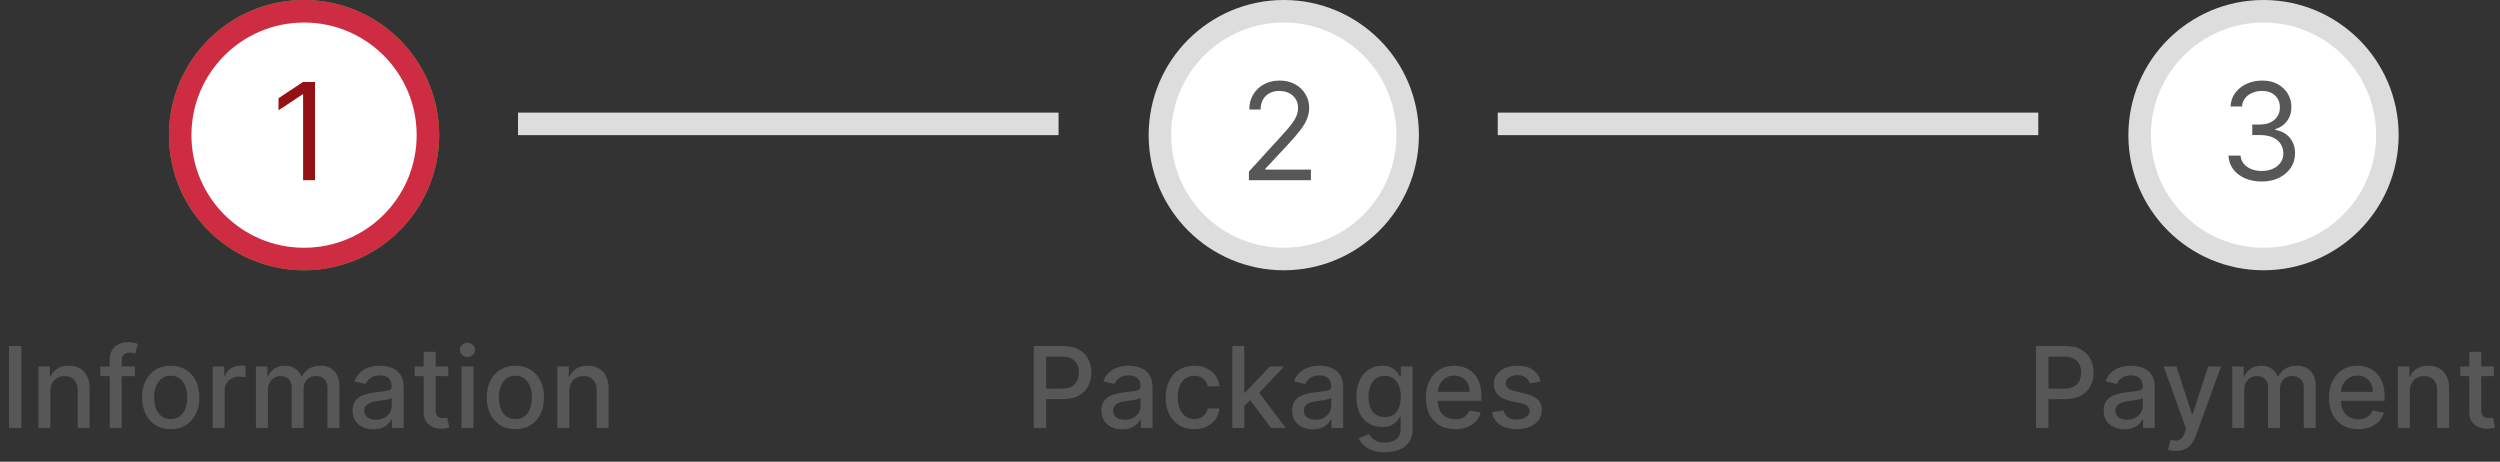 <svg width="222" height="41" viewBox="0 0 222 41" fill="none" xmlns="http://www.w3.org/2000/svg">
<rect x="0" y="0" width="222" height="41" fill="#333333" stroke="none"/>
<line x1="133" y1="11" x2="181" y2="11" stroke="#DDDDDD" stroke-width="2"/>
<circle cx="27" cy="12" r="12" fill="#4CB71A"/>
<circle cx="201" cy="12" r="11" fill="white" stroke="#DDDDDD" stroke-width="2"/>
<circle cx="114" cy="12" r="11" fill="white" stroke="#DDDDDD" stroke-width="2"/>
<circle cx="27" cy="12" r="11" fill="white" stroke="#CE2C43" stroke-width="2"/>
<path d="M200.852 16.119C200.29 16.119 199.788 16.023 199.348 15.829C198.911 15.636 198.563 15.368 198.304 15.024C198.048 14.678 197.909 14.276 197.886 13.818H198.96C198.983 14.099 199.08 14.342 199.25 14.547C199.42 14.749 199.643 14.905 199.919 15.016C200.195 15.126 200.5 15.182 200.835 15.182C201.21 15.182 201.543 15.117 201.832 14.986C202.122 14.855 202.349 14.673 202.514 14.44C202.679 14.207 202.761 13.938 202.761 13.631C202.761 13.31 202.682 13.027 202.523 12.783C202.364 12.536 202.131 12.342 201.824 12.203C201.517 12.064 201.142 11.994 200.699 11.994H200V11.057H200.699C201.045 11.057 201.349 10.994 201.611 10.869C201.875 10.744 202.081 10.568 202.229 10.341C202.379 10.114 202.455 9.847 202.455 9.54C202.455 9.244 202.389 8.987 202.259 8.768C202.128 8.55 201.943 8.379 201.705 8.257C201.469 8.135 201.19 8.074 200.869 8.074C200.568 8.074 200.284 8.129 200.017 8.24C199.753 8.348 199.537 8.506 199.369 8.713C199.202 8.918 199.111 9.165 199.097 9.455H198.074C198.091 8.997 198.229 8.597 198.487 8.253C198.746 7.906 199.084 7.636 199.501 7.443C199.922 7.25 200.384 7.153 200.886 7.153C201.426 7.153 201.889 7.263 202.276 7.482C202.662 7.697 202.959 7.983 203.166 8.338C203.374 8.693 203.477 9.077 203.477 9.489C203.477 9.98 203.348 10.399 203.089 10.746C202.834 11.092 202.486 11.332 202.045 11.466V11.534C202.597 11.625 203.027 11.859 203.337 12.237C203.646 12.612 203.801 13.077 203.801 13.631C203.801 14.105 203.672 14.531 203.413 14.909C203.158 15.284 202.808 15.579 202.365 15.796C201.922 16.011 201.418 16.119 200.852 16.119Z" fill="#575757"/>
<line x1="46" y1="11" x2="94" y2="11" stroke="#DDDDDD" stroke-width="2"/>
<path d="M110.903 16V15.233L113.784 12.079C114.122 11.71 114.401 11.389 114.619 11.117C114.838 10.841 115 10.582 115.105 10.341C115.213 10.097 115.267 9.841 115.267 9.574C115.267 9.267 115.193 9.001 115.045 8.777C114.901 8.553 114.702 8.379 114.449 8.257C114.196 8.135 113.912 8.074 113.597 8.074C113.261 8.074 112.969 8.143 112.719 8.283C112.472 8.419 112.28 8.611 112.143 8.858C112.01 9.105 111.943 9.395 111.943 9.727H110.938C110.938 9.216 111.055 8.767 111.291 8.381C111.527 7.994 111.848 7.693 112.254 7.477C112.663 7.261 113.122 7.153 113.631 7.153C114.142 7.153 114.595 7.261 114.99 7.477C115.385 7.693 115.695 7.984 115.919 8.351C116.143 8.717 116.256 9.125 116.256 9.574C116.256 9.895 116.197 10.209 116.081 10.516C115.967 10.82 115.768 11.159 115.484 11.534C115.203 11.906 114.812 12.361 114.312 12.898L112.352 14.994V15.062H116.409V16H110.903Z" fill="#575757"/>
<path d="M27.972 7.273V16H26.915V8.381H26.864L24.733 9.795V8.722L26.915 7.273H27.972Z" fill="#941214"/>
<path d="M91.799 38V30.727H94.391C94.957 30.727 95.426 30.83 95.798 31.036C96.169 31.242 96.447 31.524 96.632 31.881C96.817 32.236 96.909 32.637 96.909 33.082C96.909 33.529 96.816 33.932 96.629 34.289C96.444 34.644 96.165 34.926 95.79 35.134C95.419 35.34 94.951 35.443 94.388 35.443H92.605V34.513H94.288C94.646 34.513 94.936 34.451 95.158 34.328C95.381 34.203 95.544 34.032 95.648 33.817C95.753 33.601 95.805 33.356 95.805 33.082C95.805 32.807 95.753 32.563 95.648 32.35C95.544 32.137 95.38 31.97 95.155 31.849C94.932 31.729 94.639 31.668 94.274 31.668H92.896V38H91.799ZM99.649 38.121C99.303 38.121 98.991 38.057 98.711 37.929C98.432 37.799 98.211 37.611 98.047 37.364C97.886 37.118 97.806 36.816 97.806 36.459C97.806 36.151 97.865 35.898 97.983 35.699C98.102 35.5 98.261 35.343 98.463 35.227C98.664 35.111 98.889 35.023 99.137 34.964C99.386 34.905 99.639 34.86 99.897 34.829C100.224 34.791 100.489 34.76 100.693 34.736C100.896 34.711 101.044 34.669 101.137 34.612C101.229 34.555 101.275 34.463 101.275 34.335V34.31C101.275 34 101.188 33.76 101.012 33.59C100.84 33.419 100.582 33.334 100.238 33.334C99.881 33.334 99.599 33.413 99.393 33.572C99.189 33.728 99.049 33.902 98.971 34.094L97.973 33.867C98.091 33.535 98.264 33.267 98.491 33.064C98.721 32.858 98.985 32.709 99.283 32.617C99.581 32.522 99.895 32.474 100.224 32.474C100.442 32.474 100.673 32.501 100.917 32.553C101.163 32.602 101.392 32.695 101.605 32.83C101.821 32.965 101.997 33.157 102.135 33.408C102.272 33.657 102.341 33.98 102.341 34.378V38H101.304V37.254H101.261C101.192 37.392 101.089 37.526 100.952 37.659C100.815 37.792 100.638 37.902 100.423 37.989C100.208 38.077 99.95 38.121 99.649 38.121ZM99.88 37.269C100.173 37.269 100.424 37.211 100.632 37.094C100.843 36.978 101.003 36.827 101.112 36.64C101.223 36.45 101.279 36.248 101.279 36.033V35.33C101.241 35.367 101.167 35.403 101.059 35.436C100.952 35.467 100.83 35.494 100.693 35.518C100.556 35.539 100.422 35.559 100.292 35.578C100.161 35.595 100.052 35.609 99.965 35.621C99.759 35.647 99.571 35.691 99.4 35.752C99.232 35.814 99.097 35.903 98.995 36.019C98.896 36.132 98.846 36.284 98.846 36.473C98.846 36.736 98.943 36.935 99.137 37.07C99.332 37.202 99.579 37.269 99.88 37.269ZM106.052 38.11C105.524 38.11 105.07 37.99 104.689 37.751C104.31 37.51 104.019 37.177 103.815 36.754C103.612 36.33 103.51 35.844 103.51 35.298C103.51 34.744 103.614 34.255 103.822 33.831C104.031 33.405 104.324 33.072 104.703 32.833C105.082 32.594 105.528 32.474 106.042 32.474C106.456 32.474 106.825 32.551 107.15 32.705C107.474 32.857 107.736 33.07 107.934 33.344C108.136 33.619 108.255 33.94 108.293 34.307H107.26C107.203 34.051 107.073 33.831 106.869 33.646C106.668 33.462 106.398 33.369 106.059 33.369C105.764 33.369 105.504 33.447 105.282 33.604C105.062 33.758 104.89 33.978 104.767 34.264C104.644 34.548 104.582 34.885 104.582 35.273C104.582 35.67 104.643 36.014 104.763 36.303C104.884 36.591 105.055 36.815 105.275 36.974C105.497 37.132 105.759 37.212 106.059 37.212C106.261 37.212 106.443 37.175 106.606 37.102C106.772 37.026 106.911 36.918 107.022 36.778C107.135 36.639 107.215 36.471 107.26 36.274H108.293C108.255 36.627 108.14 36.942 107.949 37.219C107.757 37.496 107.5 37.714 107.178 37.872C106.858 38.031 106.483 38.11 106.052 38.11ZM110.405 36.15L110.398 34.854H110.583L112.756 32.545H114.027L111.549 35.173H111.382L110.405 36.15ZM109.429 38V30.727H110.49V38H109.429ZM112.873 38L110.92 35.408L111.652 34.666L114.176 38H112.873ZM116.582 38.121C116.237 38.121 115.924 38.057 115.645 37.929C115.366 37.799 115.144 37.611 114.981 37.364C114.82 37.118 114.739 36.816 114.739 36.459C114.739 36.151 114.799 35.898 114.917 35.699C115.035 35.5 115.195 35.343 115.396 35.227C115.598 35.111 115.822 35.023 116.071 34.964C116.32 34.905 116.573 34.86 116.831 34.829C117.158 34.791 117.423 34.76 117.626 34.736C117.83 34.711 117.978 34.669 118.07 34.612C118.163 34.555 118.209 34.463 118.209 34.335V34.31C118.209 34 118.121 33.76 117.946 33.59C117.773 33.419 117.515 33.334 117.172 33.334C116.814 33.334 116.533 33.413 116.327 33.572C116.123 33.728 115.982 33.902 115.904 34.094L114.906 33.867C115.025 33.535 115.197 33.267 115.425 33.064C115.654 32.858 115.918 32.709 116.217 32.617C116.515 32.522 116.829 32.474 117.158 32.474C117.375 32.474 117.606 32.501 117.85 32.553C118.096 32.602 118.326 32.695 118.539 32.83C118.754 32.965 118.931 33.157 119.068 33.408C119.205 33.657 119.274 33.98 119.274 34.378V38H118.237V37.254H118.195C118.126 37.392 118.023 37.526 117.886 37.659C117.748 37.792 117.572 37.902 117.357 37.989C117.141 38.077 116.883 38.121 116.582 38.121ZM116.813 37.269C117.107 37.269 117.358 37.211 117.566 37.094C117.777 36.978 117.937 36.827 118.045 36.64C118.157 36.45 118.212 36.248 118.212 36.033V35.33C118.174 35.367 118.101 35.403 117.992 35.436C117.886 35.467 117.764 35.494 117.626 35.518C117.489 35.539 117.355 35.559 117.225 35.578C117.095 35.595 116.986 35.609 116.898 35.621C116.692 35.647 116.504 35.691 116.334 35.752C116.166 35.814 116.031 35.903 115.929 36.019C115.83 36.132 115.78 36.284 115.78 36.473C115.78 36.736 115.877 36.935 116.071 37.07C116.265 37.202 116.513 37.269 116.813 37.269ZM122.975 40.159C122.542 40.159 122.169 40.102 121.857 39.989C121.547 39.875 121.293 39.725 121.097 39.538C120.9 39.351 120.753 39.146 120.656 38.923L121.569 38.547C121.633 38.651 121.718 38.761 121.825 38.877C121.934 38.995 122.08 39.096 122.265 39.179C122.452 39.262 122.692 39.303 122.986 39.303C123.388 39.303 123.721 39.205 123.984 39.008C124.247 38.814 124.378 38.504 124.378 38.078V37.006H124.311C124.247 37.122 124.154 37.251 124.034 37.393C123.915 37.535 123.752 37.658 123.544 37.762C123.335 37.866 123.064 37.918 122.73 37.918C122.299 37.918 121.911 37.818 121.566 37.617C121.222 37.413 120.95 37.113 120.749 36.718C120.55 36.32 120.45 35.831 120.45 35.251C120.45 34.671 120.549 34.174 120.745 33.76C120.944 33.346 121.216 33.028 121.562 32.808C121.908 32.586 122.299 32.474 122.737 32.474C123.076 32.474 123.349 32.531 123.558 32.645C123.766 32.756 123.928 32.886 124.044 33.035C124.163 33.185 124.254 33.316 124.318 33.43H124.396V32.545H125.436V38.121C125.436 38.59 125.327 38.974 125.11 39.275C124.892 39.575 124.597 39.798 124.225 39.943C123.856 40.087 123.439 40.159 122.975 40.159ZM122.965 37.038C123.27 37.038 123.528 36.967 123.739 36.825C123.952 36.68 124.113 36.474 124.222 36.207C124.333 35.937 124.389 35.614 124.389 35.237C124.389 34.87 124.334 34.547 124.225 34.268C124.116 33.988 123.957 33.771 123.746 33.614C123.535 33.456 123.275 33.376 122.965 33.376C122.645 33.376 122.379 33.459 122.166 33.625C121.953 33.788 121.792 34.011 121.683 34.293C121.576 34.574 121.523 34.889 121.523 35.237C121.523 35.595 121.577 35.908 121.686 36.178C121.795 36.448 121.956 36.659 122.169 36.81C122.385 36.962 122.65 37.038 122.965 37.038ZM129.211 38.11C128.674 38.11 128.211 37.995 127.823 37.766C127.437 37.534 127.138 37.208 126.928 36.789C126.719 36.368 126.615 35.874 126.615 35.308C126.615 34.749 126.719 34.257 126.928 33.831C127.138 33.405 127.432 33.072 127.808 32.833C128.187 32.594 128.63 32.474 129.137 32.474C129.444 32.474 129.743 32.525 130.031 32.627C130.32 32.729 130.579 32.889 130.809 33.106C131.039 33.324 131.22 33.607 131.352 33.955C131.485 34.301 131.551 34.721 131.551 35.216V35.592H127.215V34.797H130.511C130.511 34.517 130.454 34.27 130.34 34.055C130.227 33.837 130.067 33.665 129.861 33.54C129.657 33.414 129.418 33.352 129.144 33.352C128.845 33.352 128.585 33.425 128.362 33.572C128.142 33.716 127.972 33.906 127.851 34.14C127.733 34.372 127.673 34.624 127.673 34.896V35.518C127.673 35.882 127.737 36.193 127.865 36.448C127.995 36.704 128.177 36.899 128.409 37.034C128.641 37.167 128.912 37.233 129.222 37.233C129.423 37.233 129.606 37.205 129.772 37.148C129.938 37.089 130.081 37.001 130.202 36.885C130.323 36.769 130.415 36.626 130.479 36.455L131.484 36.636C131.403 36.932 131.259 37.191 131.051 37.414C130.845 37.634 130.585 37.806 130.273 37.929C129.963 38.05 129.609 38.11 129.211 38.11ZM136.817 33.877L135.854 34.048C135.814 33.925 135.75 33.807 135.663 33.696C135.577 33.585 135.461 33.494 135.315 33.423C135.168 33.352 134.984 33.316 134.764 33.316C134.464 33.316 134.213 33.383 134.011 33.519C133.81 33.651 133.71 33.823 133.71 34.033C133.71 34.216 133.777 34.362 133.912 34.474C134.047 34.585 134.265 34.676 134.565 34.747L135.432 34.946C135.934 35.062 136.308 35.241 136.554 35.482C136.8 35.724 136.923 36.037 136.923 36.423C136.923 36.75 136.829 37.041 136.639 37.297C136.452 37.55 136.191 37.749 135.854 37.894C135.521 38.038 135.134 38.11 134.693 38.11C134.082 38.11 133.584 37.98 133.198 37.719C132.812 37.457 132.576 37.084 132.488 36.601L133.514 36.445C133.578 36.712 133.71 36.914 133.908 37.052C134.107 37.187 134.366 37.254 134.686 37.254C135.034 37.254 135.312 37.182 135.521 37.038C135.729 36.891 135.833 36.712 135.833 36.501C135.833 36.331 135.769 36.188 135.641 36.072C135.516 35.956 135.323 35.868 135.062 35.809L134.139 35.606C133.63 35.49 133.254 35.306 133.01 35.053C132.768 34.799 132.648 34.478 132.648 34.09C132.648 33.768 132.738 33.486 132.918 33.245C133.098 33.004 133.346 32.815 133.663 32.68C133.981 32.543 134.344 32.474 134.754 32.474C135.343 32.474 135.807 32.602 136.146 32.858C136.484 33.111 136.708 33.451 136.817 33.877Z" fill="#575757"/>
<path d="M1.896 30.727V38H0.799V30.727H1.896ZM4.471 34.761V38H3.409V32.545H4.428V33.433H4.496C4.621 33.144 4.818 32.912 5.085 32.737C5.355 32.562 5.695 32.474 6.104 32.474C6.476 32.474 6.802 32.553 7.081 32.709C7.36 32.863 7.577 33.092 7.731 33.398C7.885 33.703 7.962 34.081 7.962 34.531V38H6.9V34.658C6.9 34.263 6.797 33.954 6.591 33.731C6.385 33.507 6.102 33.394 5.742 33.394C5.496 33.394 5.277 33.447 5.085 33.554C4.896 33.66 4.745 33.817 4.634 34.023C4.525 34.226 4.471 34.472 4.471 34.761ZM11.982 32.545V33.398H8.899V32.545H11.982ZM9.744 38V31.913C9.744 31.572 9.819 31.29 9.968 31.065C10.117 30.837 10.315 30.668 10.561 30.557C10.807 30.443 11.075 30.386 11.364 30.386C11.577 30.386 11.759 30.404 11.911 30.44C12.062 30.473 12.175 30.504 12.248 30.532L11.999 31.391C11.95 31.377 11.886 31.361 11.807 31.342C11.729 31.32 11.635 31.31 11.523 31.31C11.265 31.31 11.081 31.374 10.97 31.501C10.861 31.629 10.806 31.814 10.806 32.055V38H9.744ZM15.16 38.11C14.648 38.11 14.202 37.993 13.821 37.758C13.44 37.524 13.144 37.196 12.933 36.775C12.723 36.353 12.617 35.861 12.617 35.298C12.617 34.732 12.723 34.237 12.933 33.813C13.144 33.389 13.44 33.06 13.821 32.826C14.202 32.592 14.648 32.474 15.16 32.474C15.671 32.474 16.117 32.592 16.499 32.826C16.88 33.06 17.176 33.389 17.386 33.813C17.597 34.237 17.702 34.732 17.702 35.298C17.702 35.861 17.597 36.353 17.386 36.775C17.176 37.196 16.88 37.524 16.499 37.758C16.117 37.993 15.671 38.11 15.16 38.11ZM15.163 37.219C15.495 37.219 15.769 37.131 15.987 36.956C16.205 36.781 16.366 36.548 16.47 36.256C16.577 35.965 16.63 35.644 16.63 35.294C16.63 34.946 16.577 34.626 16.47 34.335C16.366 34.042 16.205 33.806 15.987 33.629C15.769 33.451 15.495 33.362 15.163 33.362C14.829 33.362 14.553 33.451 14.332 33.629C14.115 33.806 13.952 34.042 13.846 34.335C13.742 34.626 13.69 34.946 13.69 35.294C13.69 35.644 13.742 35.965 13.846 36.256C13.952 36.548 14.115 36.781 14.332 36.956C14.553 37.131 14.829 37.219 15.163 37.219ZM18.888 38V32.545H19.914V33.412H19.971C20.07 33.118 20.245 32.888 20.496 32.719C20.75 32.549 21.036 32.464 21.356 32.464C21.422 32.464 21.5 32.466 21.59 32.471C21.682 32.476 21.755 32.481 21.807 32.489V33.504C21.764 33.492 21.688 33.479 21.579 33.465C21.471 33.449 21.362 33.44 21.253 33.44C21.002 33.44 20.778 33.494 20.581 33.6C20.387 33.704 20.233 33.85 20.12 34.037C20.006 34.222 19.949 34.432 19.949 34.669V38H18.888ZM22.726 38V32.545H23.745V33.433H23.812C23.926 33.133 24.112 32.898 24.37 32.73C24.628 32.56 24.937 32.474 25.297 32.474C25.661 32.474 25.966 32.56 26.213 32.73C26.461 32.901 26.645 33.135 26.763 33.433H26.82C26.95 33.142 27.157 32.91 27.441 32.737C27.726 32.562 28.064 32.474 28.457 32.474C28.952 32.474 29.355 32.63 29.668 32.94C29.983 33.25 30.14 33.717 30.14 34.342V38H29.078V34.442C29.078 34.072 28.978 33.805 28.777 33.639C28.575 33.474 28.335 33.391 28.056 33.391C27.71 33.391 27.441 33.497 27.25 33.71C27.058 33.921 26.962 34.192 26.962 34.523V38H25.904V34.374C25.904 34.078 25.811 33.84 25.627 33.66C25.442 33.481 25.202 33.391 24.906 33.391C24.705 33.391 24.519 33.444 24.348 33.55C24.18 33.655 24.044 33.8 23.94 33.987C23.838 34.174 23.787 34.391 23.787 34.637V38H22.726ZM33.151 38.121C32.805 38.121 32.493 38.057 32.213 37.929C31.934 37.799 31.712 37.611 31.549 37.364C31.388 37.118 31.308 36.816 31.308 36.459C31.308 36.151 31.367 35.898 31.485 35.699C31.604 35.5 31.763 35.343 31.965 35.227C32.166 35.111 32.391 35.023 32.639 34.964C32.888 34.905 33.141 34.86 33.399 34.829C33.726 34.791 33.991 34.76 34.195 34.736C34.398 34.711 34.546 34.669 34.639 34.612C34.731 34.555 34.777 34.463 34.777 34.335V34.31C34.777 34 34.69 33.76 34.514 33.59C34.342 33.419 34.084 33.334 33.74 33.334C33.383 33.334 33.101 33.413 32.895 33.572C32.691 33.728 32.551 33.902 32.472 34.094L31.475 33.867C31.593 33.535 31.766 33.267 31.993 33.064C32.223 32.858 32.487 32.709 32.785 32.617C33.083 32.522 33.397 32.474 33.726 32.474C33.944 32.474 34.175 32.501 34.419 32.553C34.665 32.602 34.894 32.695 35.107 32.83C35.323 32.965 35.499 33.157 35.636 33.408C35.774 33.657 35.843 33.98 35.843 34.378V38H34.806V37.254H34.763C34.694 37.392 34.591 37.526 34.454 37.659C34.317 37.792 34.14 37.902 33.925 37.989C33.709 38.077 33.451 38.121 33.151 38.121ZM33.382 37.269C33.675 37.269 33.926 37.211 34.134 37.094C34.345 36.978 34.505 36.827 34.614 36.64C34.725 36.45 34.781 36.248 34.781 36.033V35.33C34.743 35.367 34.669 35.403 34.56 35.436C34.454 35.467 34.332 35.494 34.195 35.518C34.057 35.539 33.924 35.559 33.794 35.578C33.663 35.595 33.554 35.609 33.467 35.621C33.261 35.647 33.073 35.691 32.902 35.752C32.734 35.814 32.599 35.903 32.497 36.019C32.398 36.132 32.348 36.284 32.348 36.473C32.348 36.736 32.445 36.935 32.639 37.07C32.834 37.202 33.081 37.269 33.382 37.269ZM39.803 32.545V33.398H36.824V32.545H39.803ZM37.623 31.239H38.684V36.398C38.684 36.604 38.715 36.76 38.777 36.864C38.838 36.965 38.917 37.035 39.015 37.073C39.114 37.109 39.222 37.126 39.338 37.126C39.423 37.126 39.498 37.12 39.561 37.109C39.625 37.097 39.675 37.087 39.711 37.08L39.902 37.957C39.841 37.981 39.753 38.005 39.64 38.028C39.526 38.054 39.384 38.069 39.213 38.071C38.934 38.076 38.674 38.026 38.432 37.922C38.191 37.818 37.995 37.657 37.846 37.439C37.697 37.221 37.623 36.948 37.623 36.619V31.239ZM40.977 38V32.545H42.039V38H40.977ZM41.514 31.704C41.329 31.704 41.17 31.642 41.038 31.519C40.908 31.394 40.843 31.245 40.843 31.072C40.843 30.896 40.908 30.747 41.038 30.624C41.17 30.499 41.329 30.436 41.514 30.436C41.698 30.436 41.856 30.499 41.986 30.624C42.118 30.747 42.185 30.896 42.185 31.072C42.185 31.245 42.118 31.394 41.986 31.519C41.856 31.642 41.698 31.704 41.514 31.704ZM45.765 38.11C45.254 38.11 44.808 37.993 44.426 37.758C44.045 37.524 43.749 37.196 43.539 36.775C43.328 36.353 43.223 35.861 43.223 35.298C43.223 34.732 43.328 34.237 43.539 33.813C43.749 33.389 44.045 33.06 44.426 32.826C44.808 32.592 45.254 32.474 45.765 32.474C46.277 32.474 46.723 32.592 47.104 32.826C47.485 33.06 47.781 33.389 47.992 33.813C48.203 34.237 48.308 34.732 48.308 35.298C48.308 35.861 48.203 36.353 47.992 36.775C47.781 37.196 47.485 37.524 47.104 37.758C46.723 37.993 46.277 38.11 45.765 38.11ZM45.769 37.219C46.1 37.219 46.375 37.131 46.593 36.956C46.81 36.781 46.971 36.548 47.076 36.256C47.182 35.965 47.235 35.644 47.235 35.294C47.235 34.946 47.182 34.626 47.076 34.335C46.971 34.042 46.81 33.806 46.593 33.629C46.375 33.451 46.1 33.362 45.769 33.362C45.435 33.362 45.158 33.451 44.938 33.629C44.72 33.806 44.558 34.042 44.451 34.335C44.347 34.626 44.295 34.946 44.295 35.294C44.295 35.644 44.347 35.965 44.451 36.256C44.558 36.548 44.72 36.781 44.938 36.956C45.158 37.131 45.435 37.219 45.769 37.219ZM50.555 34.761V38H49.493V32.545H50.512V33.433H50.58C50.705 33.144 50.902 32.912 51.169 32.737C51.439 32.562 51.779 32.474 52.188 32.474C52.56 32.474 52.886 32.553 53.165 32.709C53.444 32.863 53.661 33.092 53.815 33.398C53.969 33.703 54.046 34.081 54.046 34.531V38H52.984V34.658C52.984 34.263 52.881 33.954 52.675 33.731C52.469 33.507 52.186 33.394 51.826 33.394C51.58 33.394 51.361 33.447 51.169 33.554C50.98 33.66 50.83 33.817 50.718 34.023C50.609 34.226 50.555 34.472 50.555 34.761Z" fill="#575757"/>
<path d="M180.799 38V30.727H183.391C183.957 30.727 184.426 30.83 184.798 31.036C185.169 31.242 185.447 31.524 185.632 31.881C185.817 32.236 185.909 32.637 185.909 33.082C185.909 33.529 185.816 33.932 185.629 34.289C185.444 34.644 185.165 34.926 184.79 35.134C184.419 35.34 183.951 35.443 183.388 35.443H181.605V34.513H183.288C183.646 34.513 183.936 34.451 184.158 34.328C184.381 34.203 184.544 34.032 184.648 33.817C184.753 33.601 184.805 33.356 184.805 33.082C184.805 32.807 184.753 32.563 184.648 32.35C184.544 32.137 184.38 31.97 184.155 31.849C183.932 31.729 183.639 31.668 183.274 31.668H181.896V38H180.799ZM188.649 38.121C188.303 38.121 187.991 38.057 187.711 37.929C187.432 37.799 187.211 37.611 187.047 37.364C186.886 37.118 186.806 36.816 186.806 36.459C186.806 36.151 186.865 35.898 186.983 35.699C187.102 35.5 187.261 35.343 187.463 35.227C187.664 35.111 187.889 35.023 188.137 34.964C188.386 34.905 188.639 34.86 188.897 34.829C189.224 34.791 189.489 34.76 189.693 34.736C189.896 34.711 190.044 34.669 190.137 34.612C190.229 34.555 190.275 34.463 190.275 34.335V34.31C190.275 34 190.188 33.76 190.012 33.59C189.84 33.419 189.582 33.334 189.238 33.334C188.881 33.334 188.599 33.413 188.393 33.572C188.19 33.728 188.049 33.902 187.971 34.094L186.973 33.867C187.091 33.535 187.264 33.267 187.491 33.064C187.721 32.858 187.985 32.709 188.283 32.617C188.581 32.522 188.895 32.474 189.224 32.474C189.442 32.474 189.673 32.501 189.917 32.553C190.163 32.602 190.392 32.695 190.605 32.83C190.821 32.965 190.997 33.157 191.135 33.408C191.272 33.657 191.341 33.98 191.341 34.378V38H190.304V37.254H190.261C190.192 37.392 190.089 37.526 189.952 37.659C189.815 37.792 189.638 37.902 189.423 37.989C189.208 38.077 188.949 38.121 188.649 38.121ZM188.88 37.269C189.173 37.269 189.424 37.211 189.632 37.094C189.843 36.978 190.003 36.827 190.112 36.64C190.223 36.45 190.279 36.248 190.279 36.033V35.33C190.241 35.367 190.167 35.403 190.059 35.436C189.952 35.467 189.83 35.494 189.693 35.518C189.556 35.539 189.422 35.559 189.292 35.578C189.161 35.595 189.052 35.609 188.965 35.621C188.759 35.647 188.571 35.691 188.4 35.752C188.232 35.814 188.097 35.903 187.995 36.019C187.896 36.132 187.846 36.284 187.846 36.473C187.846 36.736 187.943 36.935 188.137 37.07C188.332 37.202 188.579 37.269 188.88 37.269ZM193.231 40.045C193.072 40.045 192.928 40.032 192.797 40.006C192.667 39.983 192.57 39.957 192.506 39.928L192.762 39.058C192.956 39.11 193.129 39.133 193.28 39.126C193.432 39.119 193.566 39.062 193.682 38.955C193.8 38.849 193.904 38.675 193.994 38.433L194.126 38.071L192.13 32.545H193.266L194.648 36.778H194.704L196.086 32.545H197.226L194.978 38.728C194.874 39.012 194.741 39.252 194.58 39.449C194.419 39.648 194.227 39.797 194.005 39.896C193.782 39.996 193.524 40.045 193.231 40.045ZM198.224 38V32.545H199.243V33.433H199.31C199.424 33.133 199.61 32.898 199.868 32.73C200.126 32.56 200.435 32.474 200.795 32.474C201.159 32.474 201.465 32.56 201.711 32.73C201.959 32.901 202.143 33.135 202.261 33.433H202.318C202.448 33.142 202.655 32.91 202.939 32.737C203.224 32.562 203.562 32.474 203.955 32.474C204.45 32.474 204.854 32.63 205.166 32.94C205.481 33.25 205.638 33.717 205.638 34.342V38H204.577V34.442C204.577 34.072 204.476 33.805 204.275 33.639C204.073 33.474 203.833 33.391 203.554 33.391C203.208 33.391 202.939 33.497 202.748 33.71C202.556 33.921 202.46 34.192 202.46 34.523V38H201.402V34.374C201.402 34.078 201.309 33.84 201.125 33.66C200.94 33.481 200.7 33.391 200.404 33.391C200.203 33.391 200.017 33.444 199.846 33.55C199.678 33.655 199.542 33.8 199.438 33.987C199.336 34.174 199.285 34.391 199.285 34.637V38H198.224ZM209.412 38.11C208.875 38.11 208.412 37.995 208.024 37.766C207.638 37.534 207.34 37.208 207.129 36.789C206.921 36.368 206.816 35.874 206.816 35.308C206.816 34.749 206.921 34.257 207.129 33.831C207.34 33.405 207.633 33.072 208.01 32.833C208.388 32.594 208.831 32.474 209.338 32.474C209.645 32.474 209.944 32.525 210.233 32.627C210.521 32.729 210.781 32.889 211.01 33.106C211.24 33.324 211.421 33.607 211.554 33.955C211.686 34.301 211.752 34.721 211.752 35.216V35.592H207.417V34.797H210.712C210.712 34.517 210.655 34.27 210.542 34.055C210.428 33.837 210.268 33.665 210.062 33.54C209.859 33.414 209.619 33.352 209.345 33.352C209.047 33.352 208.786 33.425 208.564 33.572C208.343 33.716 208.173 33.906 208.052 34.14C207.934 34.372 207.875 34.624 207.875 34.896V35.518C207.875 35.882 207.939 36.193 208.066 36.448C208.197 36.704 208.378 36.899 208.61 37.034C208.842 37.167 209.113 37.233 209.423 37.233C209.624 37.233 209.808 37.205 209.973 37.148C210.139 37.089 210.282 37.001 210.403 36.885C210.524 36.769 210.616 36.626 210.68 36.455L211.685 36.636C211.605 36.932 211.46 37.191 211.252 37.414C211.046 37.634 210.787 37.806 210.474 37.929C210.164 38.05 209.81 38.11 209.412 38.11ZM213.992 34.761V38H212.931V32.545H213.95V33.433H214.017C214.143 33.144 214.339 32.912 214.607 32.737C214.877 32.562 215.216 32.474 215.626 32.474C215.998 32.474 216.323 32.553 216.602 32.709C216.882 32.863 217.098 33.092 217.252 33.398C217.406 33.703 217.483 34.081 217.483 34.531V38H216.421V34.658C216.421 34.263 216.318 33.954 216.112 33.731C215.906 33.507 215.624 33.394 215.264 33.394C215.017 33.394 214.798 33.447 214.607 33.554C214.417 33.66 214.267 33.817 214.156 34.023C214.047 34.226 213.992 34.472 213.992 34.761ZM221.453 32.545V33.398H218.474V32.545H221.453ZM219.273 31.239H220.335V36.398C220.335 36.604 220.365 36.76 220.427 36.864C220.489 36.965 220.568 37.035 220.665 37.073C220.764 37.109 220.872 37.126 220.988 37.126C221.073 37.126 221.148 37.12 221.212 37.109C221.276 37.097 221.325 37.087 221.361 37.08L221.553 37.957C221.491 37.981 221.404 38.005 221.29 38.028C221.176 38.054 221.034 38.069 220.864 38.071C220.584 38.076 220.324 38.026 220.083 37.922C219.841 37.818 219.646 37.657 219.497 37.439C219.347 37.221 219.273 36.948 219.273 36.619V31.239Z" fill="#575757"/>
</svg>
